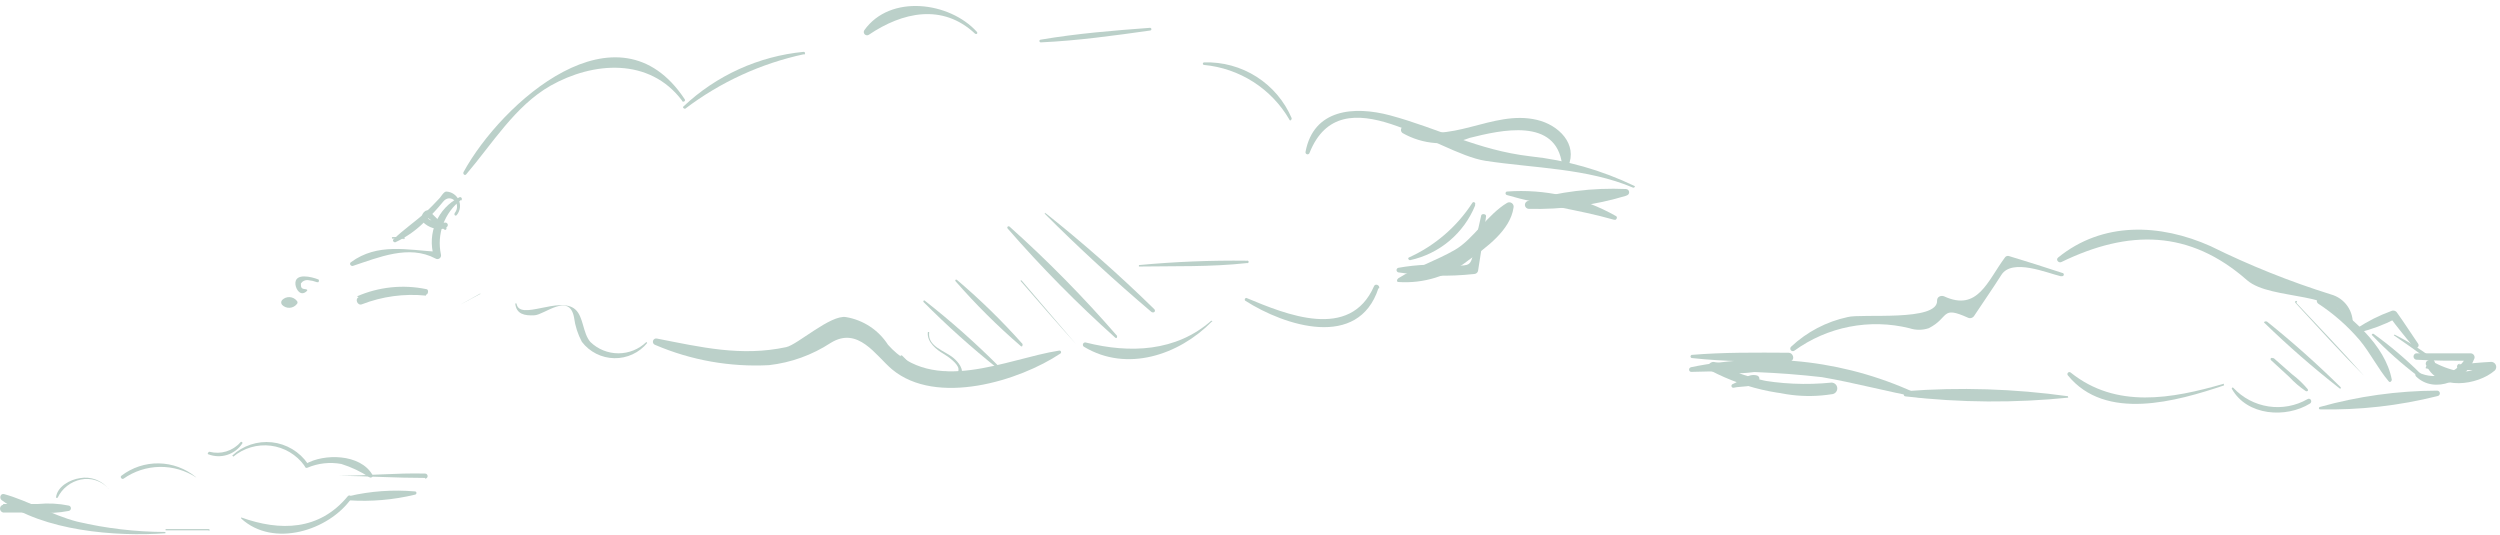<svg width="416" height="89" viewBox="0 0 416 89" fill="none" xmlns="http://www.w3.org/2000/svg">
<path d="M401.633 57.792C400.3 56.127 398.936 54.492 397.664 52.767L398.633 53.039C396.712 54.038 394.677 54.8 392.573 55.31C392.476 55.35 392.368 55.35 392.271 55.311C392.175 55.271 392.098 55.194 392.058 55.098C392.018 55.002 392.017 54.893 392.057 54.797C392.097 54.7 392.173 54.623 392.27 54.583C394.023 53.43 395.904 52.485 397.876 51.768C398.046 51.678 398.244 51.656 398.43 51.706C398.615 51.757 398.775 51.876 398.876 52.04C400.088 53.736 401.209 55.492 402.391 57.217C402.694 57.671 401.967 58.247 401.603 57.792H401.633Z" fill="#BBD0C9"/>
<path d="M390.966 54.252C389.663 48.197 377.997 50.165 373.906 46.623C364.331 38.207 354.21 38.176 343.028 43.596C342.574 43.838 342.028 43.232 342.453 42.869C349.877 36.814 359.452 37.208 367.846 40.962C374.293 44.151 380.98 46.834 387.845 48.985C388.973 49.287 389.957 49.979 390.623 50.938C391.289 51.897 391.593 53.061 391.481 54.222C391.481 54.525 391.027 54.586 390.966 54.222V54.252Z" fill="#BBD0C9"/>
<path d="M402.027 58.793C405.057 58.793 408.087 58.793 411.118 58.793C411.217 58.795 411.315 58.819 411.403 58.863C411.492 58.908 411.57 58.972 411.631 59.05C411.692 59.128 411.735 59.219 411.756 59.316C411.777 59.413 411.777 59.514 411.754 59.61C410.451 63.274 405.118 65.665 402.027 62.638C401.754 62.365 402.027 61.821 402.421 61.972C403.857 62.664 405.509 62.764 407.017 62.248C408.526 61.732 409.771 60.643 410.481 59.217L411.118 60.034C408.087 60.034 405.057 60.034 402.027 59.853C401.908 59.824 401.802 59.756 401.726 59.66C401.651 59.564 401.609 59.445 401.609 59.323C401.609 59.2 401.651 59.082 401.726 58.986C401.802 58.889 401.908 58.822 402.027 58.793Z" fill="#BBD0C9"/>
<path d="M405.602 65.908C399.195 67.517 392.601 68.26 385.997 68.118C385.957 68.103 385.924 68.076 385.9 68.04C385.876 68.005 385.863 67.964 385.863 67.922C385.863 67.879 385.876 67.838 385.9 67.803C385.924 67.768 385.957 67.74 385.997 67.725C392.359 65.941 398.934 65.024 405.542 65C405.662 65 405.778 65.048 405.863 65.133C405.948 65.218 405.996 65.334 405.996 65.454C405.996 65.575 405.948 65.69 405.863 65.775C405.778 65.86 405.662 65.908 405.542 65.908H405.602Z" fill="#BBD0C9"/>
<path d="M384.391 67.145C380.391 69.627 373.907 69.203 371.392 64.723C371.367 64.691 371.357 64.65 371.363 64.61C371.368 64.571 371.39 64.535 371.422 64.511C371.454 64.487 371.494 64.476 371.534 64.482C371.574 64.488 371.61 64.509 371.634 64.541C373.175 66.199 375.233 67.287 377.473 67.628C379.712 67.969 382.001 67.543 383.967 66.418C384.452 66.115 384.846 66.842 384.391 67.145Z" fill="#BBD0C9"/>
<path d="M370.117 64.12C362.178 66.784 350.36 70.175 344.088 62.455C344.035 62.39 344.01 62.307 344.016 62.223C344.022 62.14 344.059 62.061 344.12 62.004C344.181 61.947 344.262 61.915 344.346 61.914C344.43 61.913 344.511 61.944 344.573 62.001C352.118 68.056 361.39 66.361 370.057 63.848V64.12H370.117Z" fill="#BBD0C9"/>
<path d="M344.393 66.147C335.323 67.082 326.177 67.021 317.121 65.965C316.575 65.965 316.757 65.148 317.121 65.087C326.125 64.4 335.177 64.685 344.12 65.935V66.147H344.393Z" fill="#BBD0C9"/>
<path d="M342.876 45.955C340.664 45.44 334.816 42.928 333.028 45.743C331.574 48.044 329.998 50.284 328.483 52.585C328.372 52.746 328.207 52.862 328.018 52.912C327.829 52.962 327.629 52.943 327.453 52.858C322.907 50.799 324.423 52.858 320.938 54.614C319.896 54.962 318.768 54.962 317.726 54.614C314.459 53.809 311.057 53.725 307.754 54.368C304.452 55.012 301.33 56.366 298.605 58.338C298.561 58.373 298.511 58.4 298.457 58.416C298.403 58.433 298.346 58.438 298.29 58.433C298.233 58.427 298.179 58.41 298.129 58.384C298.079 58.357 298.035 58.321 297.999 58.277C297.963 58.233 297.937 58.183 297.92 58.129C297.904 58.075 297.898 58.018 297.904 57.962C297.91 57.906 297.926 57.851 297.953 57.801C297.98 57.751 298.016 57.707 298.06 57.672C300.68 55.221 303.916 53.526 307.423 52.767C309.726 52.131 322.574 53.584 322.332 49.982C322.332 49.346 323.029 49.104 323.513 49.316C329.089 51.889 330.695 46.803 333.604 42.867C333.67 42.762 333.766 42.68 333.879 42.631C333.993 42.582 334.119 42.569 334.24 42.594C337.25 43.503 340.22 44.441 343.149 45.41C343.185 45.41 343.22 45.417 343.254 45.431C343.287 45.444 343.317 45.465 343.342 45.49C343.367 45.515 343.387 45.545 343.401 45.578C343.415 45.611 343.422 45.647 343.422 45.683C343.422 45.718 343.415 45.754 343.401 45.787C343.387 45.82 343.367 45.85 343.342 45.875C343.317 45.901 343.287 45.921 343.254 45.934C343.22 45.948 343.185 45.955 343.149 45.955H342.876Z" fill="#BBD0C9"/>
<path d="M319.394 66.15C313.939 65.151 308.637 63.698 303.182 62.76C295.961 61.938 288.689 61.645 281.425 61.882C281.001 61.882 280.88 61.216 281.425 61.095C294.336 58.43 307.765 60.09 319.636 65.817C319.848 65.817 319.636 66.181 319.636 66.15H319.394Z" fill="#BBD0C9"/>
<path d="M281.395 59.06C286.819 58.606 292.212 58.666 297.636 58.697C298.333 58.697 298.727 59.756 298.03 60.089C293.91 62.014 289.285 62.586 284.819 61.724L285.425 60.301C291.25 63.475 297.952 64.665 304.515 63.692C304.647 63.658 304.784 63.653 304.918 63.676C305.052 63.7 305.18 63.751 305.293 63.826C305.406 63.902 305.502 64.001 305.574 64.115C305.646 64.231 305.694 64.359 305.713 64.494C305.732 64.629 305.723 64.766 305.686 64.896C305.648 65.027 305.584 65.148 305.497 65.253C305.409 65.357 305.301 65.442 305.179 65.501C305.057 65.561 304.924 65.594 304.788 65.599C300.36 66.303 295.823 65.747 291.697 63.995C291.152 63.722 291.697 62.996 292.091 63.086C296.272 63.898 300.55 64.092 304.788 63.662V65.599C297.83 66.286 290.824 64.917 284.637 61.663C283.819 61.209 284.425 60.089 285.243 60.24C289.335 61.045 293.578 60.536 297.364 58.787L297.727 60.18C292.303 60.18 286.909 60.18 281.485 59.575C281.432 59.556 281.386 59.521 281.353 59.475C281.32 59.429 281.302 59.374 281.302 59.317C281.302 59.261 281.32 59.205 281.353 59.159C281.386 59.113 281.432 59.078 281.485 59.06H281.395Z" fill="#BBD0C9"/>
<path d="M288.334 63.907C289.606 63.393 290.94 62.06 292.364 62.484C292.455 62.51 292.539 62.559 292.606 62.626C292.673 62.694 292.721 62.777 292.745 62.869C292.77 62.961 292.77 63.057 292.745 63.149C292.721 63.241 292.673 63.325 292.606 63.393C291.697 64.543 289.788 64.21 288.515 64.513C288.476 64.525 288.434 64.529 288.393 64.525C288.351 64.52 288.311 64.508 288.274 64.488C288.238 64.469 288.206 64.442 288.179 64.41C288.153 64.378 288.133 64.341 288.121 64.301C288.11 64.261 288.106 64.219 288.11 64.178C288.114 64.137 288.126 64.097 288.146 64.06C288.166 64.024 288.192 63.991 288.225 63.965C288.257 63.939 288.294 63.919 288.334 63.907Z" fill="#BBD0C9"/>
<path d="M409.208 60.639C410.996 60.487 412.754 60.306 414.542 60.215C414.705 60.218 414.864 60.268 415 60.36C415.135 60.451 415.241 60.58 415.305 60.73C415.369 60.881 415.389 61.046 415.361 61.207C415.333 61.368 415.259 61.518 415.148 61.638C412.269 64.15 405.845 65.028 403.815 60.941C403.702 60.829 403.639 60.676 403.639 60.517C403.639 60.358 403.702 60.206 403.815 60.093C403.927 59.981 404.08 59.918 404.239 59.918C404.398 59.918 404.551 59.981 404.663 60.093C406.063 60.905 407.589 61.478 409.178 61.789C410.932 61.962 412.684 61.44 414.057 60.336L414.663 61.759C412.875 61.759 411.117 61.577 409.33 61.486C409.201 61.486 409.078 61.435 408.987 61.344C408.896 61.254 408.845 61.13 408.845 61.002C408.845 60.873 408.896 60.75 408.987 60.659C409.078 60.568 409.201 60.517 409.33 60.517L409.208 60.639Z" fill="#BBD0C9"/>
<path d="M398.45 55.672C400.638 56.766 402.718 58.063 404.662 59.547C405.692 60.486 405.117 61.636 403.723 61.303C403.511 61.303 403.723 61 403.723 60.94C404.359 60.698 404.783 60.667 404.177 60.032C403.591 59.498 402.963 59.012 402.299 58.578C400.996 57.609 399.662 56.731 398.329 55.793C398.329 55.793 398.329 55.611 398.329 55.793L398.45 55.672Z" fill="#BBD0C9"/>
<path d="M394.965 55.552C397.72 57.534 400.314 59.731 402.723 62.122C402.787 62.17 402.829 62.242 402.841 62.321C402.852 62.401 402.831 62.481 402.783 62.546C402.735 62.61 402.663 62.652 402.584 62.664C402.504 62.675 402.423 62.654 402.359 62.606C399.638 60.54 397.085 58.262 394.723 55.794C394.571 55.794 394.723 55.431 394.965 55.552Z" fill="#BBD0C9"/>
<path d="M386.33 49.468C391.087 52.496 396.905 57.37 397.996 63.183C397.996 63.425 397.693 63.728 397.481 63.456C395.663 61.306 394.451 58.763 392.633 56.583C390.639 54.249 388.323 52.21 385.754 50.528C385.178 50.104 385.754 49.166 386.33 49.559V49.468Z" fill="#BBD0C9"/>
<path d="M382.117 50.407C385.905 54.433 389.723 58.43 393.359 62.517C389.481 58.611 385.754 54.524 381.966 50.407C381.814 50.225 381.966 49.953 382.239 50.134L382.117 50.407Z" fill="#BBD0C9"/>
<path d="M377.209 53.497C381.497 56.935 385.604 60.593 389.512 64.457C389.512 64.457 389.512 64.76 389.36 64.669C384.984 61.255 380.796 57.606 376.815 53.74C376.633 53.74 376.815 53.376 377.058 53.497H377.209Z" fill="#BBD0C9"/>
<path d="M378.359 59.606L381.389 62.271C382.351 62.995 383.225 63.828 383.995 64.753C384.147 64.965 383.995 65.177 383.692 65.086C382.685 64.408 381.76 63.615 380.935 62.725L377.905 59.94C377.692 59.728 377.905 59.425 378.238 59.606H378.359Z" fill="#BBD0C9"/>
<path d="M271.788 31.243C264.091 27.974 255.334 28.004 247.183 26.762C239.031 25.521 223.214 12.139 217.911 25.43C217.887 25.519 217.828 25.594 217.749 25.639C217.669 25.685 217.575 25.697 217.487 25.673C217.398 25.648 217.323 25.59 217.278 25.511C217.232 25.431 217.22 25.337 217.244 25.249C218.577 18.164 225.274 17.589 231.304 19.194C239.486 21.404 245.849 24.976 254.607 26.006C260.635 26.642 266.508 28.312 271.97 30.941C272.151 30.941 271.97 31.304 271.788 31.213V31.243Z" fill="#BBD0C9"/>
<path d="M214.547 19.889C213.077 17.358 211.023 15.214 208.557 13.634C206.09 12.054 203.282 11.085 200.366 10.807C200.31 10.807 200.256 10.784 200.216 10.745C200.176 10.705 200.154 10.651 200.154 10.595C200.154 10.539 200.176 10.485 200.216 10.445C200.256 10.405 200.31 10.383 200.366 10.383C203.45 10.283 206.493 11.118 209.094 12.776C211.695 14.435 213.733 16.841 214.941 19.677C214.941 19.95 214.699 20.192 214.547 19.92V19.889Z" fill="#BBD0C9"/>
<path d="M191.366 5.083C185.305 5.931 179.245 6.778 173.185 7.051C172.912 7.051 172.851 6.627 173.185 6.597C179.245 5.567 185.305 5.083 191.366 4.629C191.639 4.629 191.699 5.053 191.366 5.083Z" fill="#BBD0C9"/>
<path d="M268.577 36.567C262.517 34.841 256.456 34.145 250.729 32.45C250.669 32.43 250.616 32.391 250.578 32.339C250.541 32.288 250.521 32.226 250.521 32.162C250.521 32.098 250.541 32.036 250.578 31.984C250.616 31.933 250.669 31.894 250.729 31.874C257.061 31.401 263.391 32.824 268.91 35.961C269.244 36.143 268.91 36.688 268.668 36.567H268.577Z" fill="#BBD0C9"/>
<path d="M245.456 34.209C244.527 36.487 243.057 38.505 241.172 40.088C239.287 41.67 237.044 42.77 234.638 43.292C234.396 43.292 234.184 42.959 234.457 42.838C238.77 40.882 242.43 37.729 245.002 33.755C245.183 33.452 245.608 33.755 245.456 34.028V34.209Z" fill="#BBD0C9"/>
<path d="M270.698 32.542C265.408 34.15 259.893 34.896 254.365 34.752C254.209 34.742 254.062 34.678 253.949 34.571C253.836 34.463 253.764 34.32 253.746 34.165C253.728 34.01 253.765 33.853 253.85 33.723C253.936 33.593 254.064 33.496 254.214 33.451C259.511 31.891 265.029 31.215 270.546 31.453C270.691 31.453 270.83 31.51 270.932 31.612C271.034 31.714 271.092 31.853 271.092 31.997C271.092 32.142 271.034 32.281 270.932 32.383C270.83 32.485 270.691 32.542 270.546 32.542H270.698Z" fill="#BBD0C9"/>
<path d="M229.366 47.983C226.033 58.186 213.791 54.25 207.216 50.042C207.003 49.891 207.216 49.497 207.428 49.588C213.973 52.313 224.639 56.763 228.639 47.62C228.851 47.105 229.669 47.469 229.488 47.983H229.366Z" fill="#BBD0C9"/>
<path d="M201.639 53.525C196.154 59.096 187.518 61.972 180.427 57.734C180.331 57.694 180.254 57.617 180.215 57.52C180.175 57.424 180.175 57.315 180.215 57.219C180.255 57.123 180.332 57.046 180.429 57.006C180.525 56.967 180.634 56.967 180.73 57.007C187.972 58.824 195.699 58.551 201.578 53.344L201.76 53.525H201.639Z" fill="#BBD0C9"/>
<path d="M162.247 5.601C156.823 0.514 150.127 2.028 144.581 5.782C144.476 5.853 144.35 5.886 144.224 5.874C144.097 5.862 143.979 5.806 143.89 5.717C143.8 5.627 143.744 5.509 143.732 5.383C143.72 5.257 143.753 5.13 143.824 5.025C148.127 -1.03 158.036 0.303 162.551 5.298C162.732 5.51 162.55 5.782 162.247 5.601Z" fill="#BBD0C9"/>
<path d="M133.794 9.019C126.612 10.562 119.857 13.663 114.007 18.101C113.794 18.101 113.522 17.889 113.734 17.708C119.207 12.546 126.243 9.351 133.733 8.625C134.006 8.625 134.066 9.049 133.733 9.109L133.794 9.019Z" fill="#BBD0C9"/>
<path d="M176.458 58.822C169.61 63.394 155.823 67.632 148.429 61.456C145.732 59.185 142.793 54.22 138.217 57.066C135.138 59.078 131.631 60.343 127.975 60.76C121.488 61.103 115.008 59.953 109.036 57.399C108.896 57.359 108.777 57.265 108.706 57.137C108.635 57.009 108.617 56.858 108.658 56.718C108.698 56.578 108.792 56.459 108.92 56.388C109.048 56.317 109.199 56.299 109.339 56.34C116.612 57.763 123.339 59.367 130.823 57.763C132.702 57.369 138.217 52.313 140.793 52.767C142.211 53.007 143.564 53.541 144.764 54.333C145.964 55.125 146.985 56.159 147.762 57.369C155.338 65.907 167.489 59.7 176.246 58.338C176.306 58.328 176.368 58.338 176.421 58.367C176.475 58.396 176.517 58.441 176.542 58.497C176.566 58.553 176.571 58.615 176.556 58.674C176.541 58.733 176.506 58.785 176.458 58.822Z" fill="#BBD0C9"/>
<path d="M113.492 16.739C108.068 9.534 98.704 10.26 91.614 14.257C85.705 17.617 81.887 23.975 77.584 29C77.372 29.273 76.978 29 77.129 28.637C83.432 17.102 102.825 -0.306 113.946 16.527C114.128 16.83 113.673 17.072 113.492 16.8V16.739Z" fill="#BBD0C9"/>
<path d="M107.703 57.066C107.04 57.874 106.202 58.523 105.253 58.962C104.303 59.402 103.266 59.621 102.22 59.603C101.174 59.586 100.145 59.332 99.21 58.861C98.276 58.391 97.461 57.715 96.825 56.884C96.148 55.622 95.706 54.247 95.522 52.827C94.734 48.619 90.613 52.373 88.946 52.464C87.279 52.555 85.916 52.282 85.734 50.496H85.946C86.401 53.524 93.128 49.164 95.734 51.495C97.128 52.736 96.946 55.431 98.249 56.914C99.497 58.119 101.165 58.792 102.9 58.792C104.636 58.792 106.303 58.119 107.552 56.914C107.552 56.914 107.824 56.914 107.552 57.096L107.703 57.066Z" fill="#BBD0C9"/>
<path d="M79.945 48.897L76.4 50.804L79.915 48.836V49.018L79.945 48.897Z" fill="#BBD0C9"/>
<path d="M76.705 33.271C75.349 34.317 74.317 35.725 73.727 37.332C73.137 38.939 73.014 40.679 73.372 42.353C73.402 42.471 73.397 42.595 73.356 42.709C73.316 42.824 73.242 42.923 73.144 42.995C73.046 43.067 72.928 43.108 72.807 43.112C72.685 43.116 72.565 43.084 72.463 43.019C68.038 40.658 63.008 42.838 58.675 44.261C58.281 44.261 58.099 43.837 58.402 43.625C62.827 40.386 67.766 41.596 72.796 41.899L72.19 42.656C71.636 40.787 71.755 38.783 72.524 36.992C73.293 35.201 74.665 33.734 76.402 32.847C76.765 32.635 77.038 33.15 76.705 33.392V33.271Z" fill="#BBD0C9"/>
<path d="M52.734 46.954C52.277 46.779 51.798 46.667 51.31 46.621C51.072 46.585 50.83 46.617 50.61 46.714C50.39 46.81 50.202 46.967 50.068 47.166C50.068 47.711 50.068 48.044 50.704 48.104C51.34 48.165 51.128 48.377 50.946 48.528C50.007 49.315 49.249 48.195 49.158 47.317C48.977 45.288 51.977 46.106 52.886 46.469C53.189 46.469 53.068 47.075 52.886 46.954H52.734Z" fill="#BBD0C9"/>
<path d="M59.402 49.313C63.014 47.736 67.025 47.313 70.886 48.102C71.432 48.102 71.25 49.04 70.886 49.04C69.086 49.131 67.282 49.07 65.493 48.859C65.425 48.838 65.365 48.795 65.323 48.738C65.281 48.681 65.258 48.612 65.258 48.541C65.258 48.47 65.281 48.401 65.323 48.343C65.365 48.286 65.425 48.244 65.493 48.223C67.287 48.072 69.091 48.072 70.886 48.223V49.192C67.256 48.823 63.59 49.321 60.19 50.645C59.493 50.887 59.008 49.767 59.675 49.464L59.402 49.313Z" fill="#BBD0C9"/>
<path d="M49.403 50.586C49.26 50.77 49.08 50.921 48.874 51.03C48.669 51.139 48.442 51.203 48.21 51.217C47.978 51.231 47.745 51.196 47.527 51.113C47.31 51.031 47.112 50.902 46.948 50.737C46.846 50.626 46.789 50.48 46.789 50.329C46.789 50.177 46.846 50.032 46.948 49.92C47.112 49.755 47.31 49.627 47.527 49.544C47.745 49.462 47.978 49.426 48.21 49.441C48.442 49.455 48.669 49.519 48.874 49.627C49.08 49.736 49.26 49.888 49.403 50.071C49.437 50.105 49.464 50.145 49.482 50.189C49.5 50.234 49.51 50.281 49.51 50.329C49.51 50.377 49.5 50.424 49.482 50.468C49.464 50.512 49.437 50.552 49.403 50.586Z" fill="#BBD0C9"/>
<path d="M234.002 21.04C241.123 24.491 248.274 18.163 255.759 19.95C259.365 20.797 262.577 23.976 260.94 27.7C260.698 28.245 259.971 27.882 259.94 27.428C258.971 19.495 249.759 21.645 244.547 22.947C242.74 23.653 240.798 23.946 238.863 23.804C236.929 23.663 235.05 23.091 233.365 22.13C233.242 22.035 233.157 21.9 233.127 21.747C233.097 21.596 233.124 21.438 233.202 21.304C233.28 21.17 233.404 21.069 233.552 21.02C233.699 20.972 233.859 20.979 234.002 21.04Z" fill="#BBD0C9"/>
<path d="M173.882 35.387C180.217 40.417 186.286 45.773 192.064 51.433C192.367 51.735 192.064 52.159 191.609 51.917C185.549 46.77 179.488 41.23 173.792 35.508H173.943L173.882 35.387Z" fill="#BBD0C9"/>
<path d="M168.005 37.722C174.341 43.395 180.313 49.462 185.883 55.887C185.883 56.099 185.883 56.372 185.58 56.19C179.241 50.51 173.26 44.443 167.671 38.025C167.631 37.981 167.61 37.922 167.613 37.863C167.616 37.803 167.642 37.747 167.686 37.707C167.731 37.667 167.789 37.646 167.849 37.649C167.908 37.651 167.964 37.678 168.005 37.722Z" fill="#BBD0C9"/>
<path d="M169.792 46.709C172.822 50.221 175.852 53.703 179.064 57.275C176.034 53.763 173.004 50.191 169.974 46.648L169.792 46.709Z" fill="#BBD0C9"/>
<path d="M159.217 46.559C163.114 49.857 166.769 53.428 170.156 57.246C170.156 57.428 170.156 57.761 169.884 57.61C166.005 54.27 162.37 50.658 159.005 46.801C158.973 46.773 158.953 46.734 158.95 46.691C158.948 46.649 158.962 46.607 158.99 46.575C159.018 46.542 159.058 46.523 159.1 46.52C159.143 46.517 159.185 46.531 159.217 46.559Z" fill="#BBD0C9"/>
<path d="M153.854 50.011C158.219 53.424 162.368 57.105 166.277 61.031C166.277 61.182 166.277 61.455 166.035 61.334C161.692 57.873 157.554 54.163 153.641 50.223C153.641 50.223 153.641 49.89 153.854 50.011Z" fill="#BBD0C9"/>
<path d="M154.611 55.311C154.339 57.702 157.217 58.338 158.672 59.579C159.369 60.155 160.581 61.517 159.854 62.607C159.126 63.697 156.248 63.334 157.187 61.85C157.187 61.85 157.52 61.85 157.46 61.85C157.187 62.486 157.914 62.698 158.369 62.728C158.823 62.758 159.581 62.213 159.49 61.366C159.399 60.518 157.854 59.367 156.914 58.822C155.975 58.278 154.157 56.945 154.399 55.25C154.399 55.25 154.642 55.25 154.611 55.25V55.311Z" fill="#BBD0C9"/>
<path d="M150.127 59.185C150.744 59.771 151.33 60.387 151.885 61.032L151.703 61.214C151.067 60.669 150.461 60.063 149.855 59.458C149.837 59.44 149.822 59.419 149.813 59.395C149.803 59.372 149.798 59.347 149.798 59.322C149.798 59.296 149.803 59.271 149.813 59.248C149.822 59.224 149.837 59.203 149.855 59.185C149.872 59.167 149.894 59.153 149.917 59.144C149.94 59.134 149.966 59.129 149.991 59.129C150.016 59.129 150.041 59.134 150.065 59.144C150.088 59.153 150.109 59.167 150.127 59.185Z" fill="#BBD0C9"/>
<path d="M189.517 44.109C195.49 43.55 201.488 43.307 207.486 43.382C207.519 43.37 207.553 43.365 207.588 43.368C207.622 43.372 207.655 43.384 207.684 43.404C207.713 43.423 207.736 43.449 207.753 43.48C207.769 43.51 207.777 43.544 207.777 43.579C207.777 43.614 207.769 43.648 207.753 43.678C207.736 43.709 207.713 43.735 207.684 43.755C207.655 43.774 207.622 43.786 207.588 43.79C207.553 43.794 207.519 43.789 207.486 43.776C201.426 44.442 195.366 44.26 189.517 44.351V44.109Z" fill="#BBD0C9"/>
<path d="M247.275 36.027C246.911 39.055 246.426 42.082 245.941 45.11C245.898 45.246 245.813 45.366 245.7 45.452C245.586 45.539 245.448 45.589 245.305 45.594C241.099 46.05 236.852 45.958 232.669 45.322C232.587 45.298 232.514 45.249 232.463 45.18C232.411 45.112 232.383 45.029 232.383 44.943C232.383 44.858 232.411 44.775 232.463 44.706C232.514 44.638 232.587 44.588 232.669 44.565C235.809 44.004 239.011 43.882 242.184 44.202C244.547 44.202 244.76 44.202 245.214 41.81C245.669 39.418 246.002 37.874 246.456 35.936C246.456 35.482 247.305 35.573 247.275 35.936V36.027Z" fill="#BBD0C9"/>
<path d="M232.607 46.348C235.638 44.441 239.092 43.321 242.122 41.565C245.152 39.809 247.486 35.722 250.789 33.754C250.913 33.684 251.055 33.652 251.198 33.662C251.341 33.672 251.477 33.724 251.59 33.811C251.703 33.899 251.788 34.017 251.834 34.152C251.88 34.288 251.886 34.433 251.849 34.571C251.304 38.325 247.274 41.232 244.365 43.291C241.059 45.922 236.885 47.219 232.668 46.924C232.395 46.924 232.395 46.5 232.668 46.348H232.607Z" fill="#BBD0C9"/>
<path d="M74.371 37.927C73.763 38.121 73.118 38.164 72.49 38.053C71.862 37.943 71.27 37.681 70.765 37.291C70.584 37.173 70.435 37.011 70.332 36.821C70.229 36.631 70.175 36.418 70.175 36.201C70.175 35.985 70.229 35.772 70.332 35.582C70.435 35.392 70.584 35.23 70.765 35.111C70.864 35.046 70.98 35.012 71.098 35.012C71.217 35.012 71.333 35.046 71.432 35.111L74.22 37.867C74.264 37.903 74.292 37.955 74.297 38.012C74.303 38.069 74.286 38.125 74.25 38.169C74.214 38.214 74.162 38.242 74.105 38.247C74.048 38.253 73.991 38.236 73.947 38.2L70.765 35.959L71.341 35.868C70.371 36.686 73.492 37.14 74.007 37.049C74.112 37.021 74.223 37.036 74.317 37.09C74.411 37.143 74.479 37.232 74.507 37.337C74.536 37.441 74.521 37.552 74.467 37.646C74.413 37.74 74.324 37.808 74.22 37.836L74.371 37.927Z" fill="#BBD0C9"/>
<path d="M75.672 35.448C76.885 33.874 74.915 32.027 73.703 33.601C72.837 34.668 71.906 35.679 70.915 36.629C69.449 38.176 67.7 39.43 65.764 40.322C65.461 40.322 65.279 40.02 65.461 39.838C67.097 38.233 69.006 36.962 70.703 35.418C71.551 34.661 72.339 33.844 73.127 32.996C73.369 32.754 73.854 31.846 74.278 31.876C74.721 31.899 75.148 32.044 75.513 32.295C75.878 32.546 76.166 32.893 76.345 33.298C76.524 33.702 76.587 34.149 76.527 34.587C76.467 35.026 76.287 35.439 76.006 35.781C75.794 36.023 75.491 35.781 75.672 35.448Z" fill="#BBD0C9"/>
<path d="M67.158 39.718H65.34C65.158 39.718 65.158 39.445 65.34 39.445C65.522 39.445 66.552 39.445 67.158 39.445C67.206 39.445 67.252 39.464 67.287 39.498C67.321 39.533 67.34 39.579 67.34 39.627C67.34 39.675 67.321 39.721 67.287 39.755C67.252 39.789 67.206 39.809 67.158 39.809V39.718Z" fill="#BBD0C9"/>
<path d="M70.734 79.527C65.946 79.527 61.158 79.225 56.34 79.164C61.158 79.164 65.946 78.68 70.734 78.801C70.847 78.801 70.954 78.845 71.034 78.925C71.114 79.004 71.158 79.112 71.158 79.225C71.158 79.337 71.114 79.445 71.034 79.524C70.954 79.604 70.847 79.648 70.734 79.648V79.527Z" fill="#BBD0C9"/>
<path d="M40.31 73.81C39.714 74.704 38.831 75.368 37.806 75.692C36.782 76.017 35.677 75.983 34.674 75.597C34.432 75.597 34.674 75.142 34.856 75.173C35.776 75.414 36.746 75.395 37.656 75.117C38.565 74.839 39.38 74.313 40.007 73.598C40.035 73.558 40.078 73.531 40.127 73.522C40.175 73.514 40.225 73.525 40.265 73.553C40.305 73.581 40.332 73.624 40.341 73.672C40.349 73.721 40.338 73.77 40.31 73.81Z" fill="#BBD0C9"/>
<path d="M38.646 75.806C39.522 74.984 40.565 74.362 41.705 73.981C42.844 73.6 44.052 73.47 45.247 73.599C46.441 73.729 47.593 74.115 48.625 74.731C49.656 75.347 50.541 76.178 51.221 77.168C51.463 77.501 50.888 77.834 50.645 77.471C49.99 76.567 49.157 75.807 48.196 75.239C47.234 74.67 46.167 74.305 45.059 74.166C43.95 74.027 42.826 74.117 41.754 74.43C40.682 74.743 39.686 75.273 38.828 75.987L38.646 75.806Z" fill="#BBD0C9"/>
<path d="M50.857 77.203C53.887 75.447 59.947 75.477 61.978 79.019C62.129 79.292 61.796 79.564 61.523 79.443C60.059 78.48 58.468 77.726 56.796 77.203C54.886 76.852 52.914 77.073 51.13 77.838C50.766 77.99 50.523 77.384 50.857 77.203Z" fill="#BBD0C9"/>
<path d="M69.037 82.315C65.45 83.182 61.751 83.499 58.068 83.254C57.674 83.254 57.765 82.678 58.068 82.557C61.66 81.719 65.362 81.453 69.037 81.77C69.401 81.77 69.371 82.285 69.037 82.315Z" fill="#BBD0C9"/>
<path d="M58.492 82.919C54.735 88.278 45.493 91.215 40.129 86.28V86.098C46.614 88.429 53.159 88.308 57.886 82.556C58.129 82.284 58.583 82.556 58.371 82.919H58.492Z" fill="#BBD0C9"/>
<path d="M34.735 88.251C32.341 88.251 29.948 88.251 27.554 88.251V88.039C29.948 88.039 32.341 88.039 34.735 88.039C34.775 88.039 34.814 88.055 34.842 88.083C34.871 88.112 34.887 88.15 34.887 88.19C34.887 88.231 34.871 88.269 34.842 88.297C34.814 88.326 34.775 88.342 34.735 88.342V88.251Z" fill="#BBD0C9"/>
<path d="M32.676 79.471C30.871 78.28 28.75 77.661 26.587 77.693C24.425 77.725 22.323 78.408 20.555 79.652C20.282 79.834 19.919 79.38 20.191 79.168C21.976 77.795 24.174 77.068 26.425 77.107C28.677 77.145 30.849 77.947 32.585 79.38L32.676 79.471Z" fill="#BBD0C9"/>
<path d="M18.039 81.285C17.469 80.656 16.743 80.188 15.935 79.928C15.126 79.668 14.264 79.624 13.433 79.802C12.602 79.976 11.822 80.34 11.154 80.865C10.487 81.39 9.95 82.062 9.585 82.829C9.585 82.829 9.282 82.829 9.312 82.829C9.494 80.952 11.645 79.802 13.312 79.559C14.2 79.399 15.115 79.484 15.958 79.804C16.802 80.124 17.542 80.667 18.1 81.376C18.1 81.376 18.1 81.376 18.1 81.376L18.039 81.285Z" fill="#BBD0C9"/>
<path d="M27.555 88.734C19.191 89.339 7.192 88.34 0.283 83.224C-0.172 82.891 0.071 82.043 0.707 82.224C4.889 83.405 8.616 85.706 12.828 86.796C17.645 87.929 22.576 88.508 27.524 88.522V88.734H27.555Z" fill="#BBD0C9"/>
<path d="M0.526 83.863C2.465 83.863 4.404 83.863 6.344 83.863C8.055 83.695 9.781 83.787 11.465 84.135C11.562 84.161 11.647 84.218 11.708 84.297C11.77 84.377 11.803 84.474 11.803 84.574C11.803 84.674 11.77 84.772 11.708 84.851C11.647 84.931 11.562 84.988 11.465 85.013C9.779 85.345 8.055 85.437 6.344 85.286C4.404 85.286 2.465 85.286 0.526 85.286C0.377 85.254 0.244 85.171 0.148 85.053C0.052 84.934 0 84.787 0 84.635C0 84.483 0.052 84.335 0.148 84.217C0.244 84.098 0.377 84.016 0.526 83.984V83.863Z" fill="#BBD0C9"/>
</svg>

